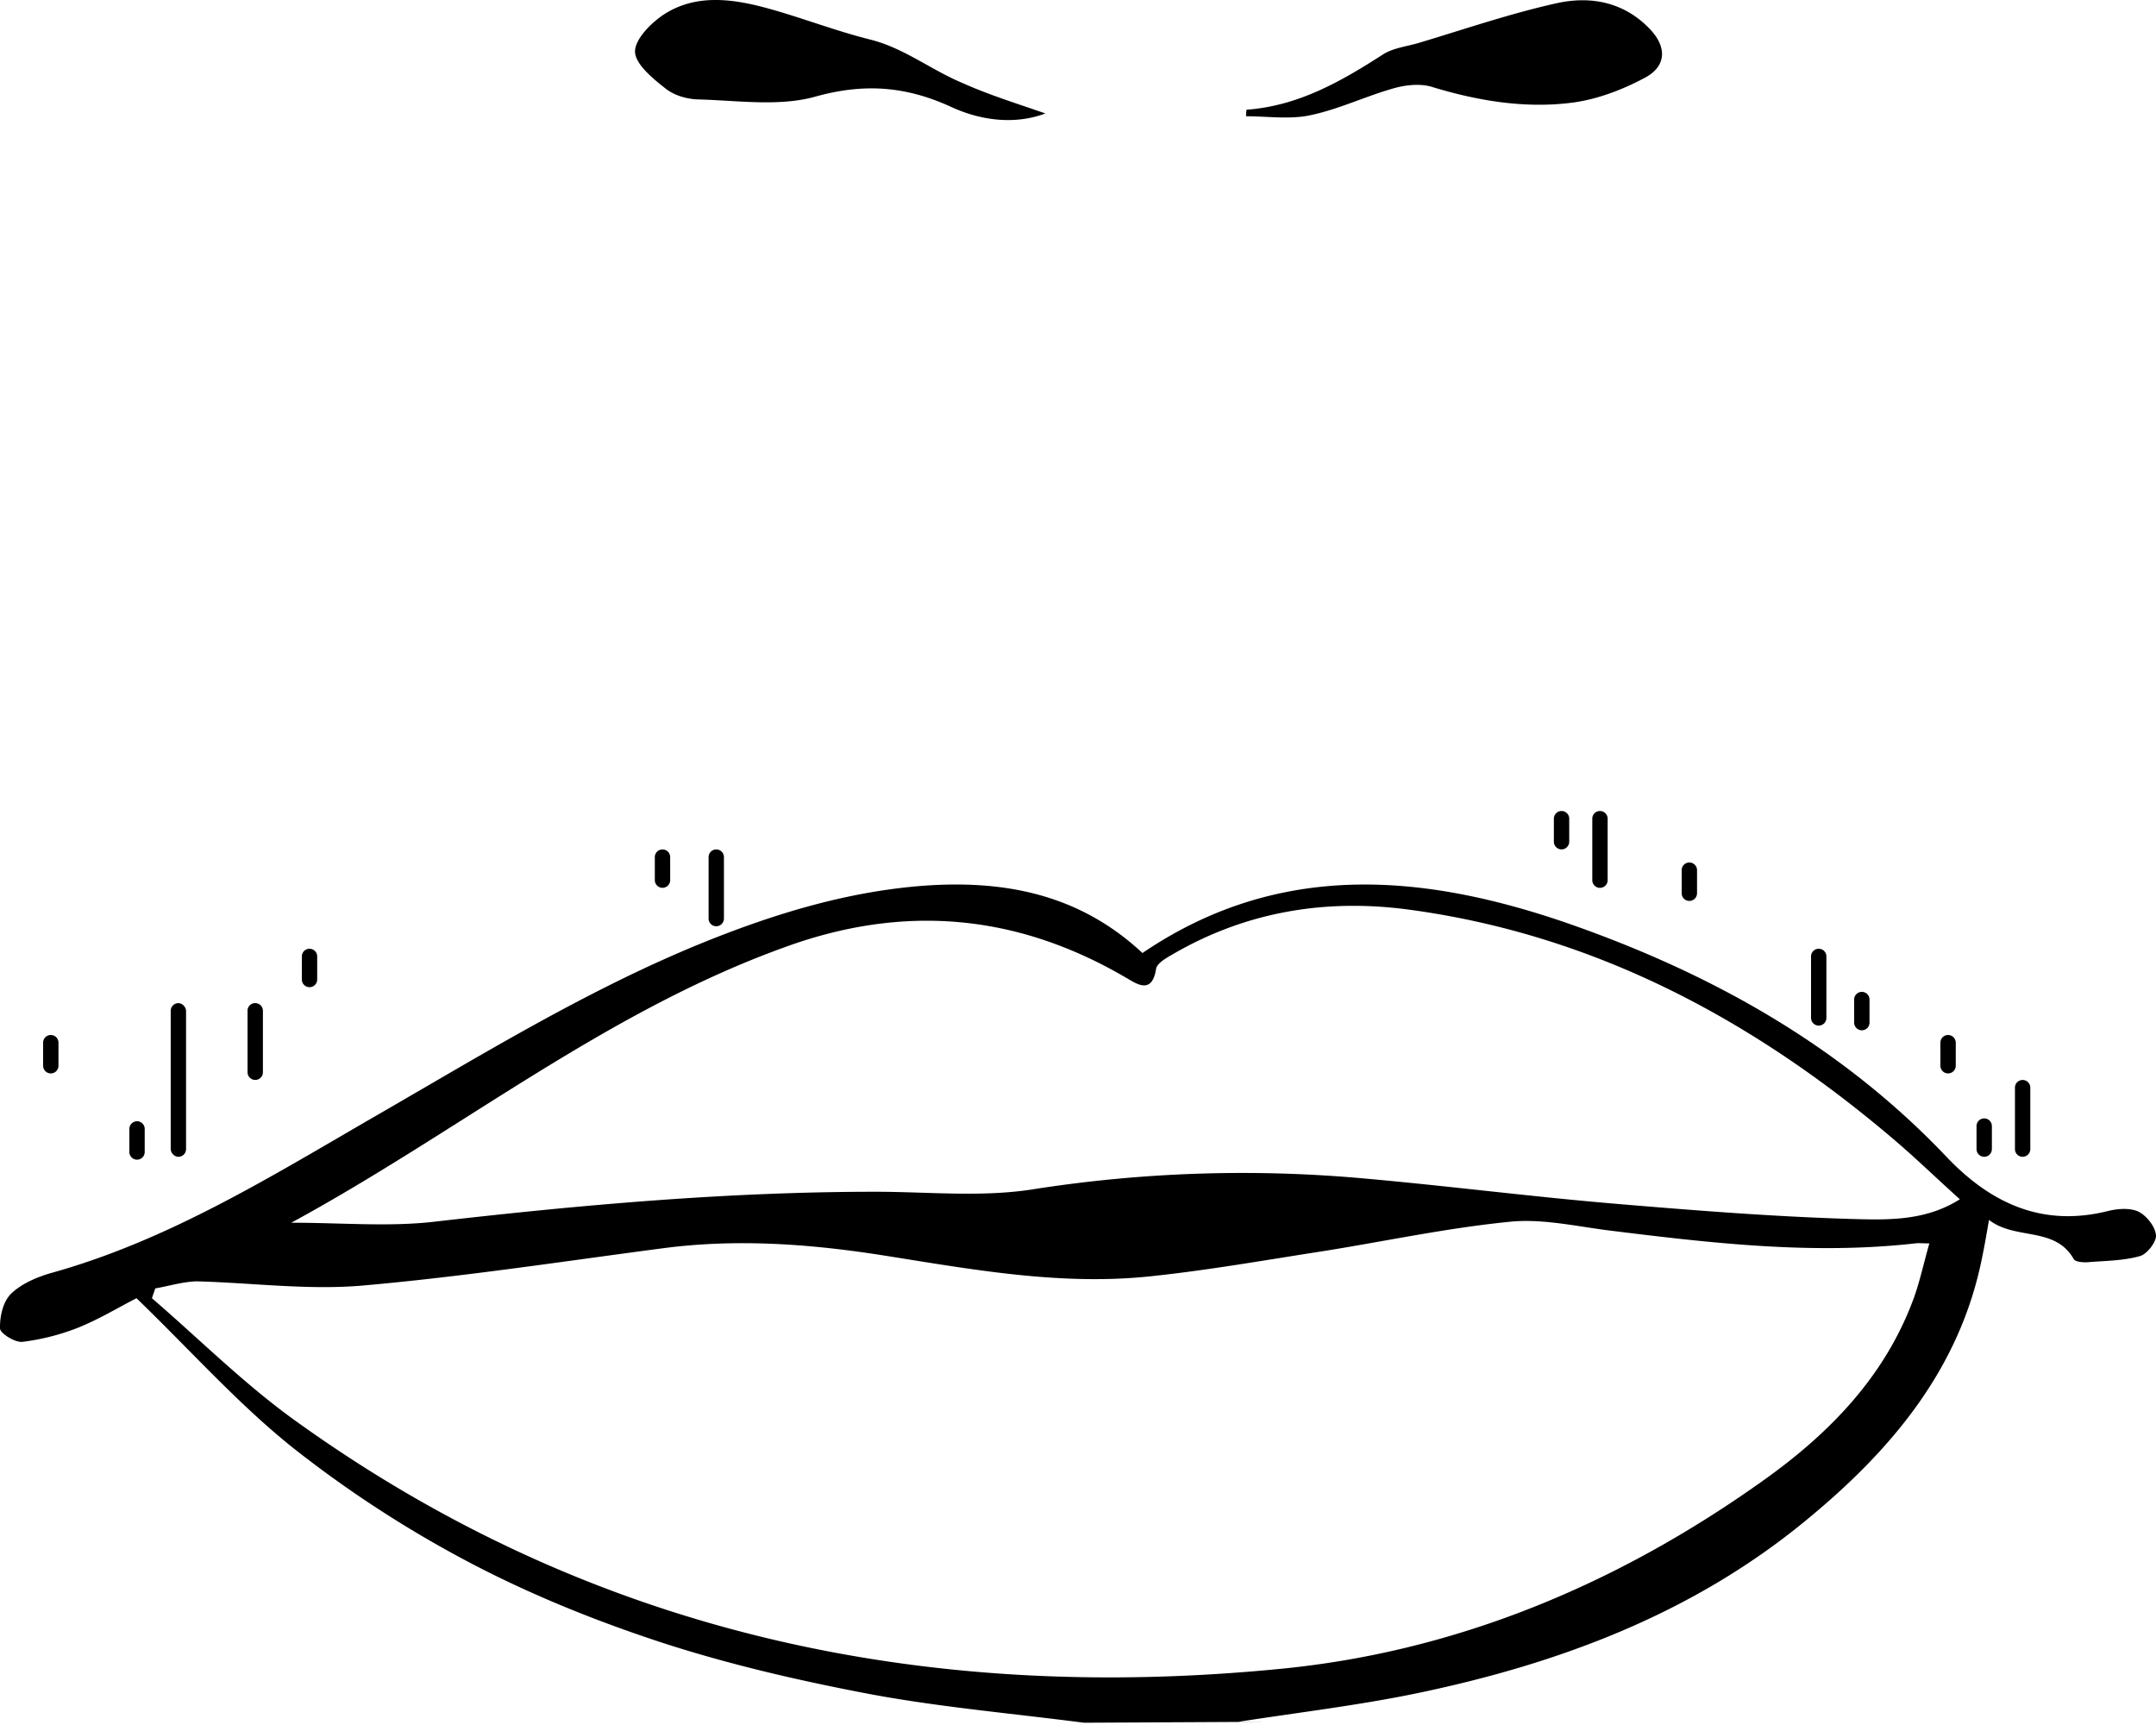 <svg width="50" height="40" fill="none" xmlns="http://www.w3.org/2000/svg"><path d="M25.136 39.947c-1.686-.218-3.307-.359-4.905-.653-1.61-.304-3.23-.674-4.786-1.174-1.544-.5-3.067-1.11-4.503-1.86a26.583 26.583 0 01-4.133-2.676c-1.283-1.022-2.381-2.262-3.643-3.48-.37.185-.848.479-1.36.685a5.296 5.296 0 01-1.283.326c-.174.022-.511-.195-.522-.304-.01-.272.065-.62.25-.805.229-.228.577-.38.903-.478 2.762-.762 5.155-2.263 7.602-3.676 2.49-1.436 4.949-2.948 7.625-4.025 1.598-.641 3.24-1.142 4.97-1.283 1.925-.152 3.676.185 5.144 1.555 3.154-2.142 6.493-1.849 9.843-.696 3.317 1.153 6.34 2.828 8.799 5.417 1.033 1.087 2.23 1.642 3.752 1.261.218-.054.5-.076.696.011.185.087.392.337.414.544.021.152-.207.446-.37.49-.38.108-.783.108-1.175.14-.12.012-.315 0-.359-.065-.435-.772-1.348-.435-1.968-.913-.055.315-.098.576-.153.837-.51 2.621-2.131 4.525-4.11 6.145-2.622 2.154-5.71 3.307-8.995 3.992-1.36.282-2.752.446-4.144.663h.707l-4.296.022zM3.6 29.876c-.022.076-.054.152-.076.228 1.11.957 2.153 2.001 3.339 2.85 6.852 4.926 14.574 6.558 22.85 5.742 4.1-.402 7.842-1.98 11.203-4.383 1.523-1.088 2.806-2.404 3.47-4.22.14-.391.228-.805.358-1.261-.184 0-.25-.011-.326 0-2.403.271-4.774-.011-7.145-.305-.751-.098-1.523-.272-2.263-.196-1.435.142-2.86.446-4.285.675-1.338.206-2.675.445-4.024.587-2.11.228-4.187-.163-6.265-.49-1.675-.26-3.339-.38-5.025-.163-2.327.305-4.655.664-7.004.87-1.272.11-2.567-.065-3.85-.098-.326.011-.642.11-.957.164zm3.154-1.523c1.175 0 2.251.098 3.306-.022 3.405-.391 6.809-.696 10.246-.696 1.207 0 2.447.13 3.632-.054a31.302 31.302 0 017.744-.25c1.947.174 3.883.424 5.84.587 1.806.152 3.611.294 5.417.348.827.022 1.708.054 2.512-.457-.51-.457-.99-.924-1.5-1.36-3.285-2.805-6.983-4.785-11.312-5.361-1.914-.25-3.752.054-5.449 1.044-.152.087-.359.206-.38.337-.098.63-.49.315-.707.196-2.534-1.48-5.156-1.708-7.918-.696-4.155 1.5-7.548 4.274-11.43 6.384zm17.49-25.722c-.696.261-1.48.174-2.186-.152-1.044-.479-2.012-.555-3.143-.24-.849.24-1.828.088-2.741.066-.261-.011-.555-.098-.75-.261-.294-.229-.697-.566-.697-.849 0-.293.381-.674.685-.87.718-.456 1.534-.359 2.317-.152.816.218 1.61.533 2.436.74.794.195 1.425.707 2.154 1.011.63.283 1.305.49 1.925.707zm4.666-.087c1.196-.087 2.186-.652 3.165-1.283.239-.153.565-.185.848-.272 1.055-.316 2.1-.675 3.176-.914.783-.174 1.555-.032 2.153.588.403.413.403.859-.087 1.13-.522.283-1.12.512-1.707.588-1.099.141-2.197-.044-3.263-.37-.261-.076-.587-.043-.86.033-.663.185-1.283.49-1.957.63-.468.099-.99.022-1.48.022 0-.043 0-.098.012-.152z" fill="#000"/><rect x="3.959" y="23.261" width=".356" height="3.564" rx=".178" fill="#000"/><path d="M5.74 23.439a.178.178 0 01.357 0v1.425a.178.178 0 11-.356 0V23.44zm9.446-3.564a.178.178 0 11.356 0v.534a.178.178 0 01-.356 0v-.534zM3 26.178a.178.178 0 01.356 0v.535a.178.178 0 01-.356 0v-.535zm-2-2a.178.178 0 01.356 0v.535a.178.178 0 01-.356 0v-.535zm6-2a.178.178 0 01.356 0v.535a.178.178 0 01-.356 0v-.535zm9.433-2.303a.178.178 0 11.356 0V21.3a.178.178 0 01-.356 0v-1.425zm19.603-.357a.178.178 0 00.356 0v-.534a.178.178 0 00-.356 0v.534zM39 20.713a.178.178 0 00.356 0v-.535a.178.178 0 00-.356 0v.535zm6 4a.178.178 0 00.356 0v-.535a.178.178 0 00-.356 0v.535zm-2-1a.178.178 0 00.356 0v-.535a.178.178 0 00-.356 0v.535zm2.838 2.933a.178.178 0 10.356 0v-.534a.178.178 0 00-.356 0v.534zm-8.911-6.236a.178.178 0 00.356 0v-1.426a.178.178 0 10-.356 0v1.425zm9.802 6.236a.178.178 0 10.356 0v-1.425a.178.178 0 00-.356 0v1.425zM42 23.604a.178.178 0 00.356 0v-1.426a.178.178 0 00-.356 0v1.426z" fill="#000"/></svg>